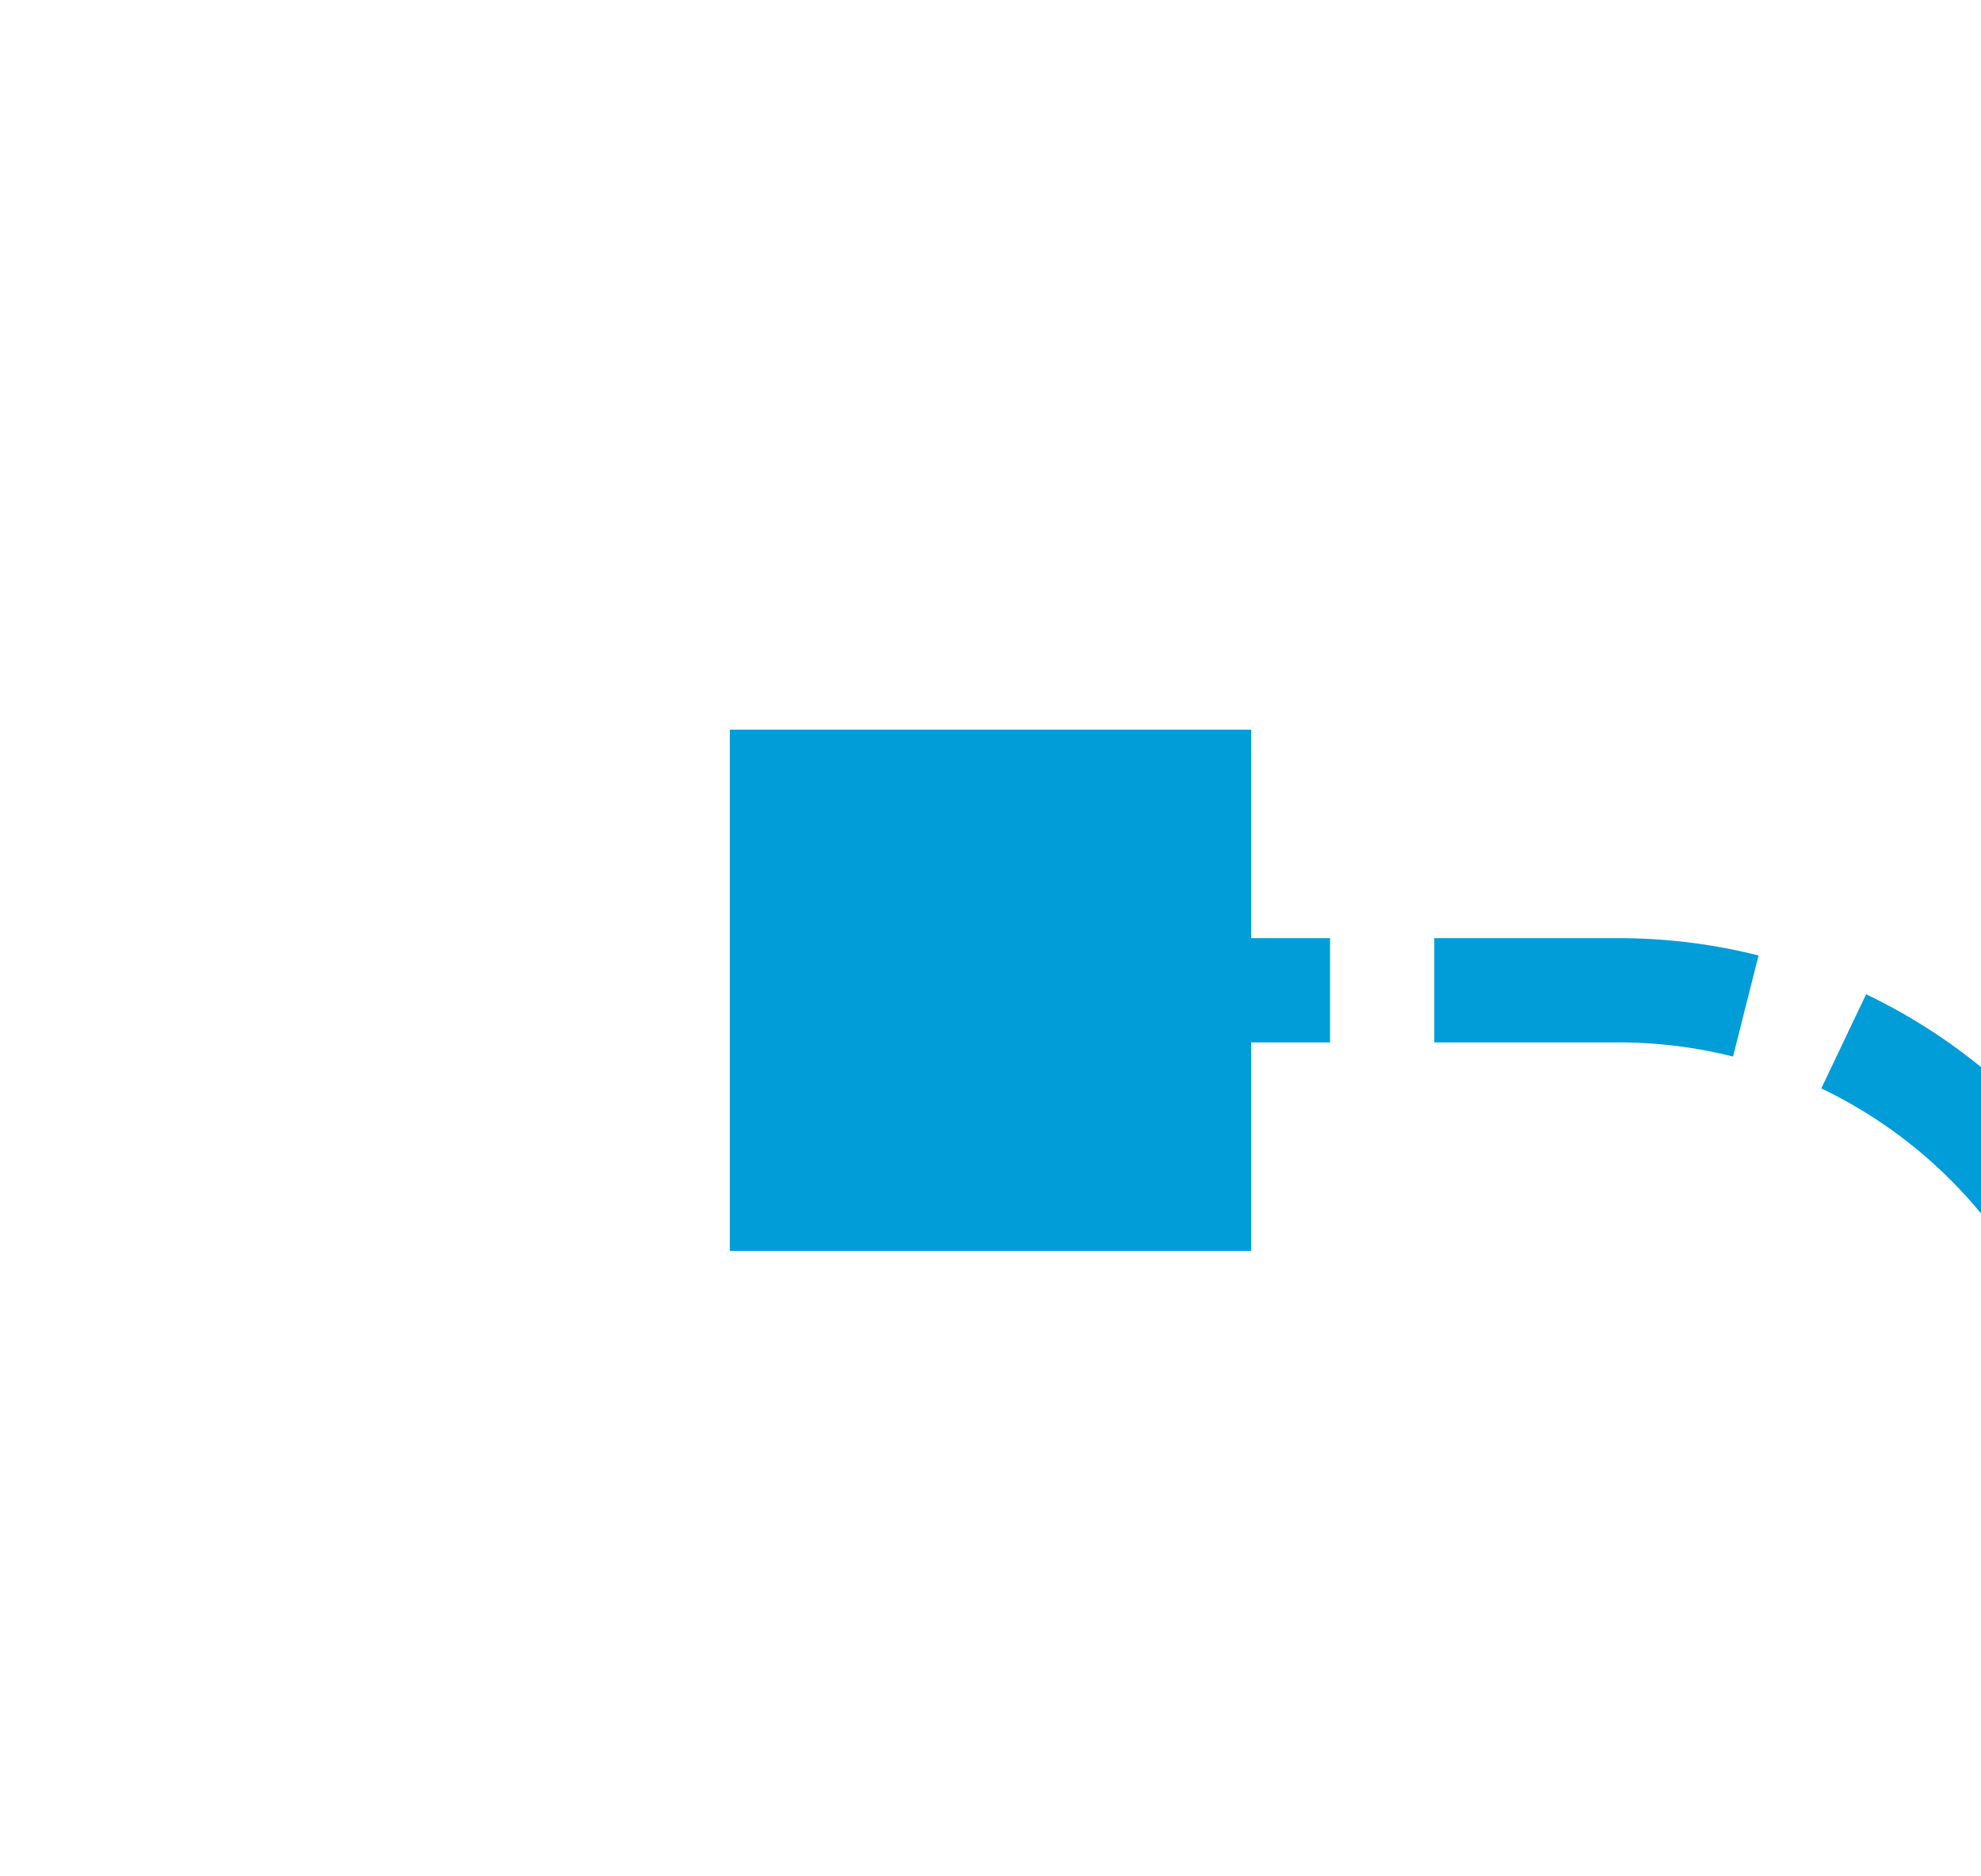 ﻿<?xml version="1.0" encoding="utf-8"?>
<svg version="1.1" xmlns:xlink="http://www.w3.org/1999/xlink" width="19px" height="18px" preserveAspectRatio="xMinYMid meet" viewBox="6410 715  19 16" xmlns="http://www.w3.org/2000/svg">
  <path d="M 6565 745.5  L 6435 745.5  A 5 5 0 0 1 6430.5 740.5 L 6430.5 728  A 5 5 0 0 0 6425.5 723.5 L 6418 723.5  " stroke-width="1" stroke-dasharray="3,1" stroke="#009dd9" fill="none" />
  <path d="M 6561 743  L 6561 748  L 6566 748  L 6566 743  L 6561 743  Z M 6422 726  L 6422 721  L 6417 721  L 6417 726  L 6422 726  Z " fill-rule="nonzero" fill="#009dd9" stroke="none" />
</svg>